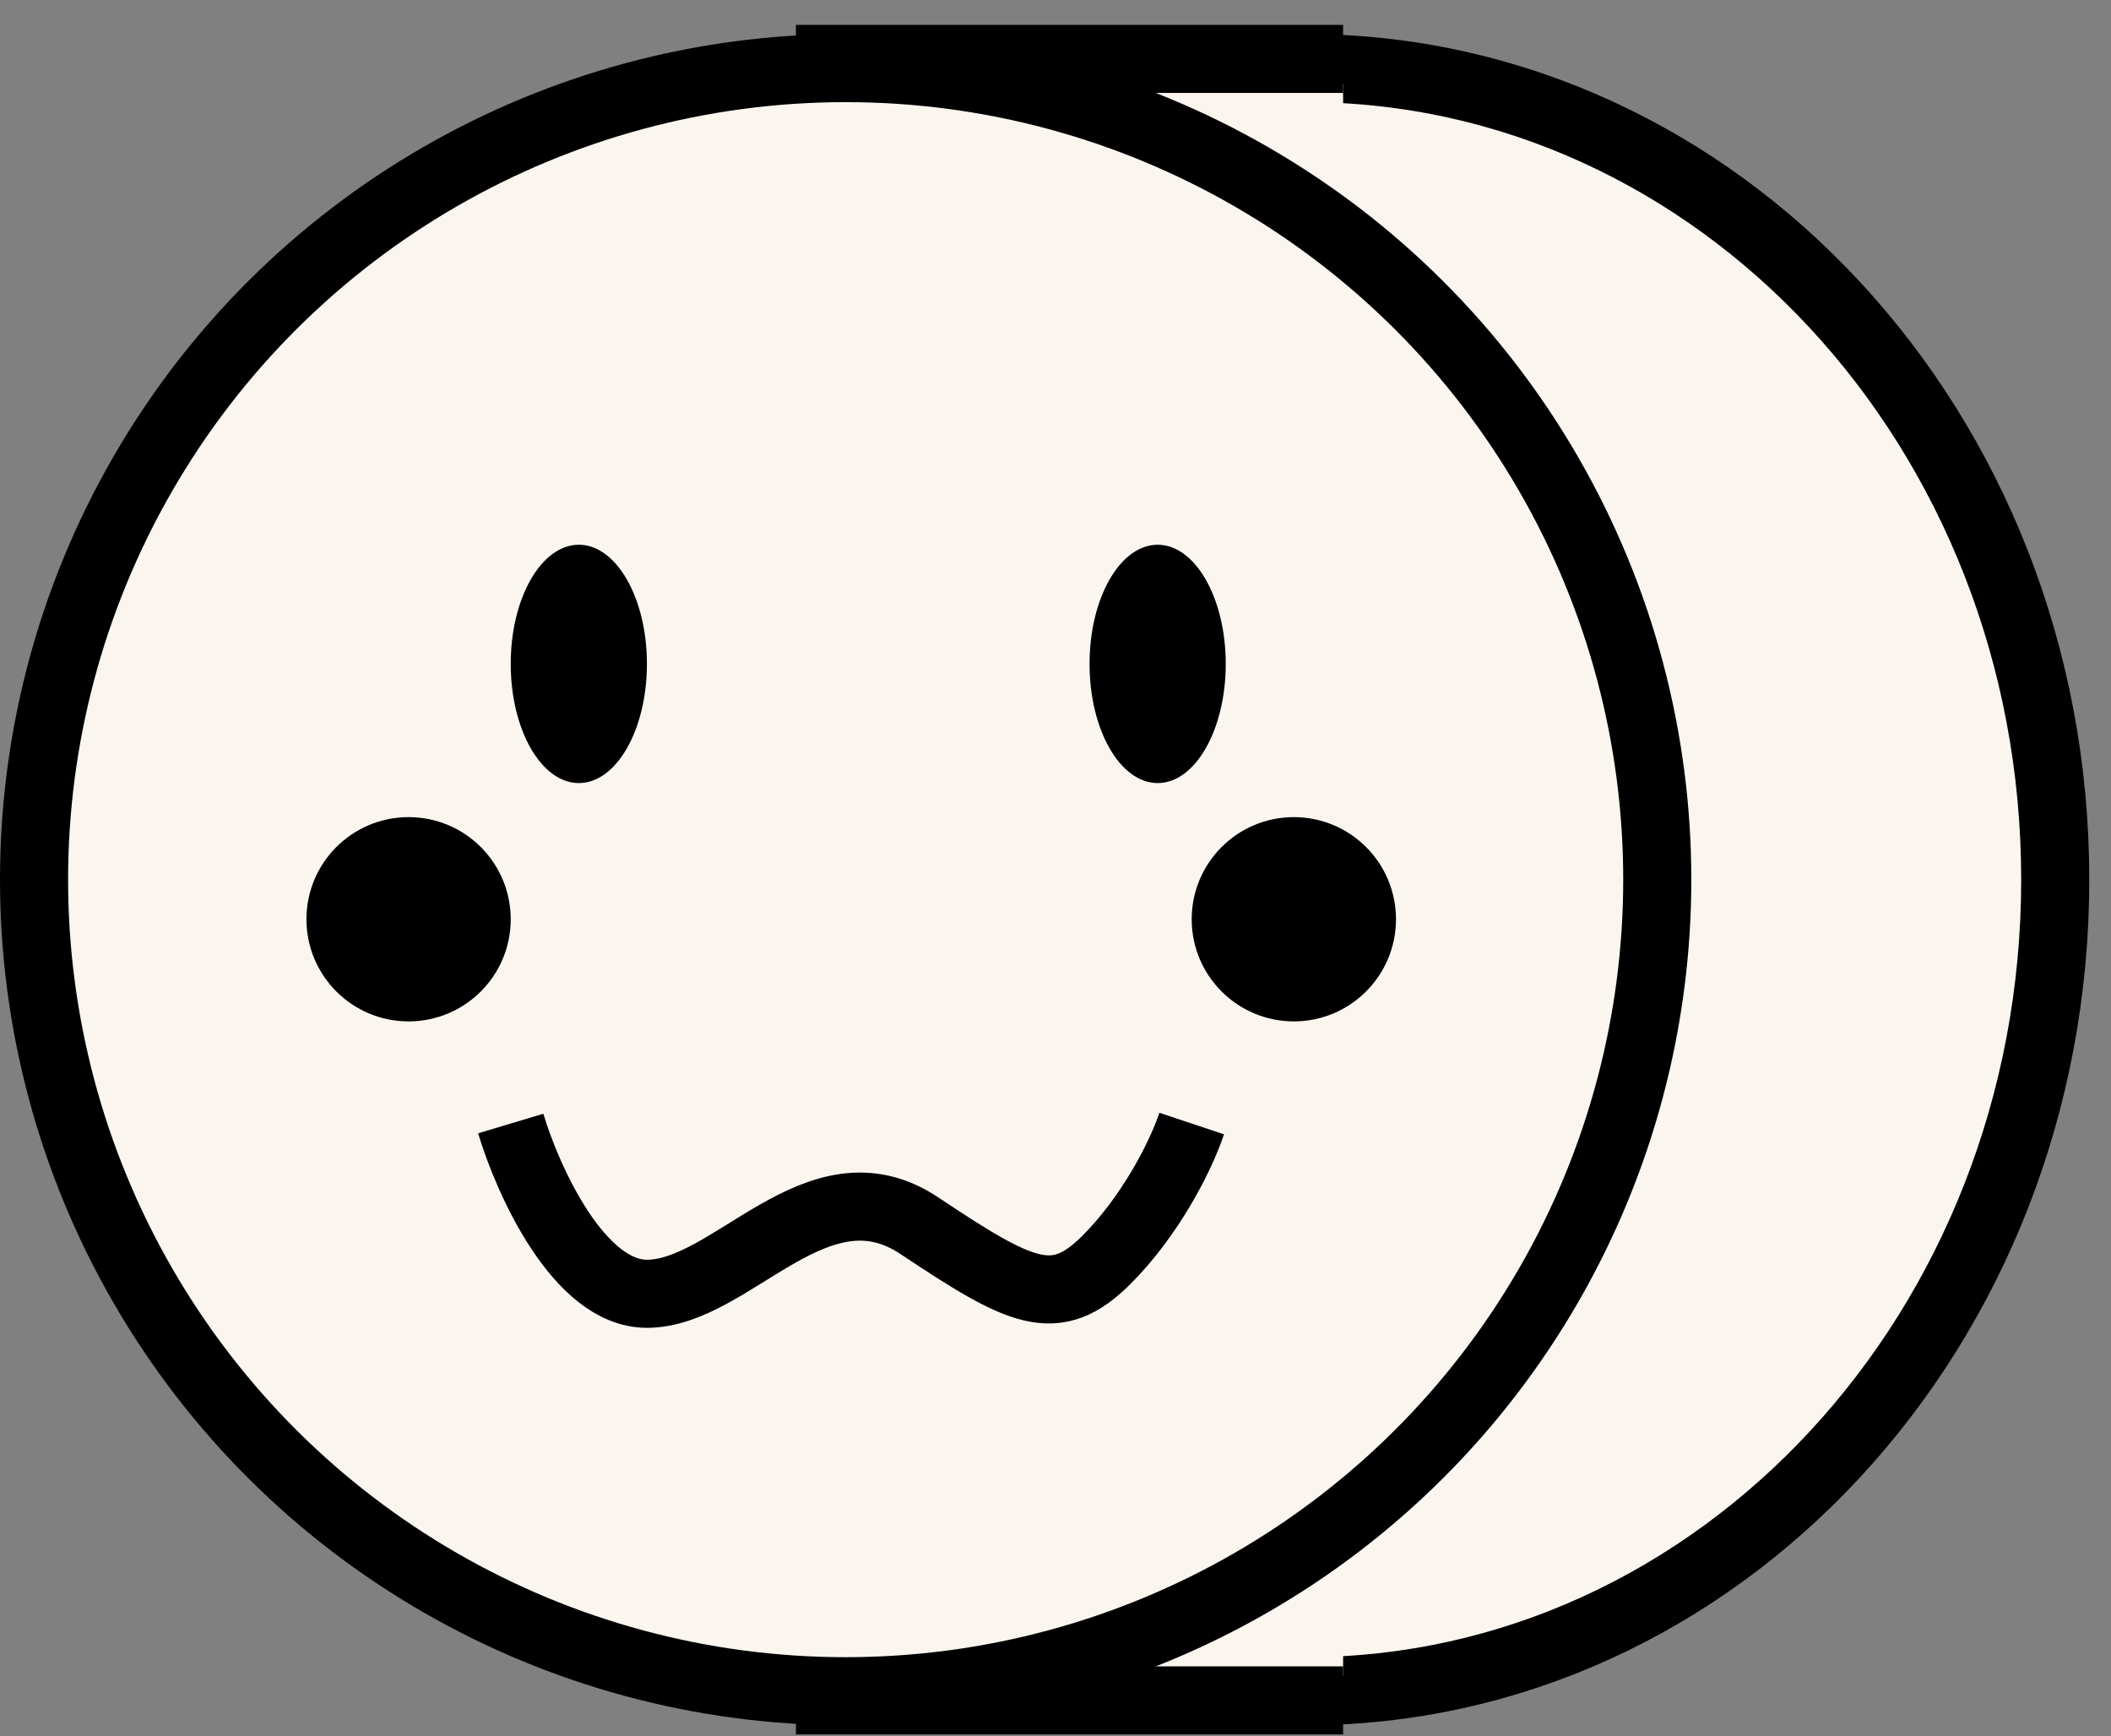 <svg width="62" height="51" viewBox="0 0 62 51" fill="none" xmlns="http://www.w3.org/2000/svg">
<rect x="0" y="0" width="62" height="51" fill="#808080" stroke="none"/>
<path d="M38.351 2C50.437 2 60.362 12.599 60.362 25.837C60.362 39.075 50.437 49.674 38.351 49.674C26.265 49.674 16.34 39.075 16.34 25.837C16.34 12.599 26.265 2 38.351 2Z" fill="#FAF5EF" stroke="black" stroke-width="2"/>
<rect x="27.759" y="49.213" width="46.752" height="11.688" transform="rotate(-90 27.759 49.213)" fill="#FAF5EF"/>
<circle cx="24.837" cy="25.837" r="23.837" transform="rotate(-90 24.837 25.837)" fill="#FAF5EF" stroke="black" stroke-width="2"/>
<path d="M23.376 49.943C23.74 49.943 34.241 49.943 39.447 49.943" stroke="black" stroke-width="2"/>
<path d="M23.376 1.73C23.74 1.73 34.241 1.73 39.447 1.73" stroke="black" stroke-width="2"/>
<circle cx="12" cy="27" r="2" fill="black" stroke="black" stroke-width="2"/>
<circle cx="38" cy="27" r="2" fill="black" stroke="black" stroke-width="2"/>
<path d="M15 33C15.5 34.667 17 38 19 38C21.5 38 24 34 27 36C30 38 31 38.5 32.5 37C33.765 35.735 34.667 34 35 33" stroke="black" stroke-width="2"/>
<ellipse cx="17" cy="19.5" rx="2" ry="3.5" fill="black"/>
<ellipse cx="34" cy="19.5" rx="2" ry="3.5" fill="black"/>
</svg>
